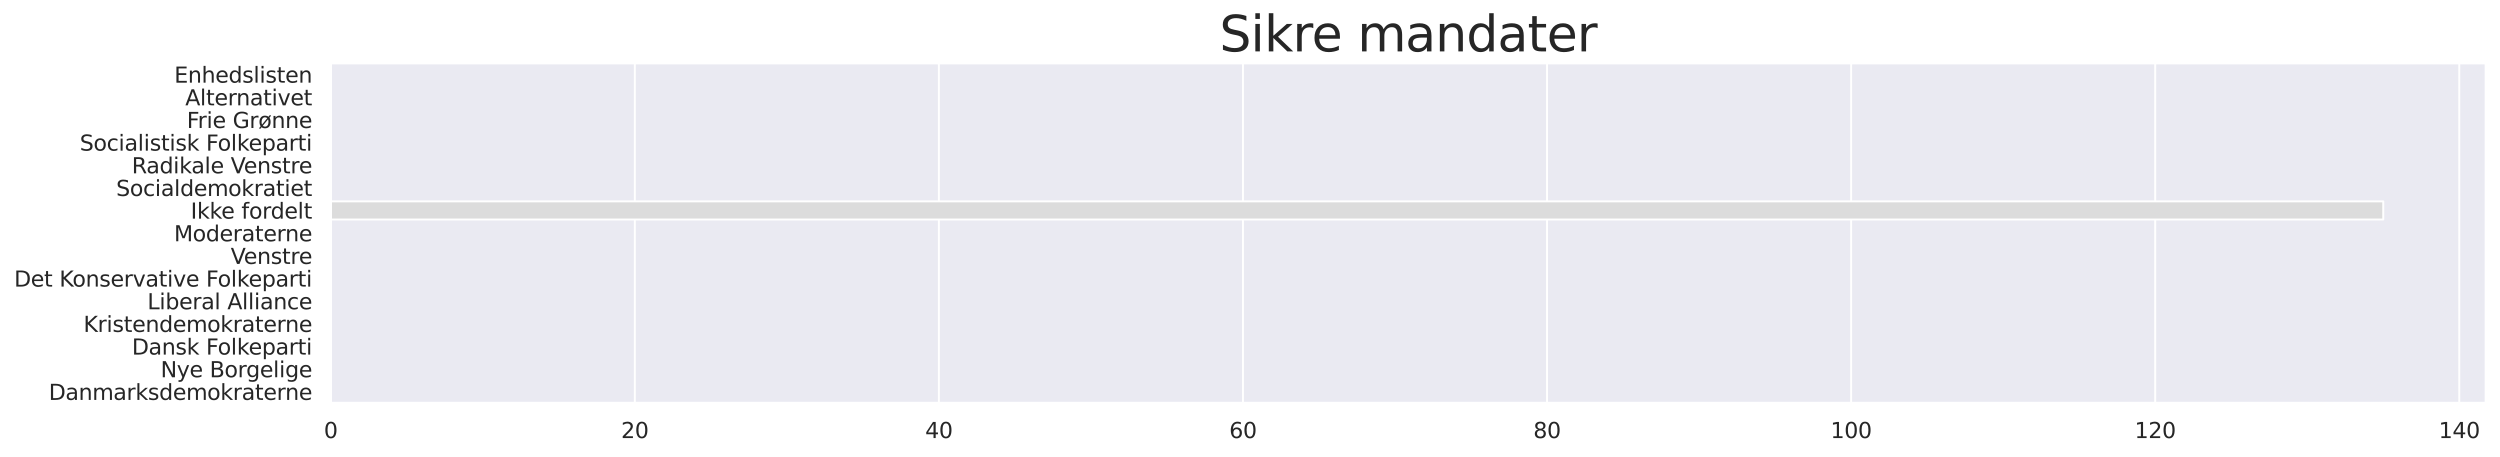 <?xml version="1.0" encoding="utf-8" standalone="no"?>
<!DOCTYPE svg PUBLIC "-//W3C//DTD SVG 1.1//EN"
  "http://www.w3.org/Graphics/SVG/1.1/DTD/svg11.dtd">
<svg xmlns:xlink="http://www.w3.org/1999/xlink" width="1274.359pt" height="232.792pt" viewBox="0 0 1274.359 232.792" xmlns="http://www.w3.org/2000/svg" version="1.1">
 <defs>
  <style type="text/css">*{stroke-linejoin: round; stroke-linecap: butt}</style>
 </defs>
 <g id="figure_1">
  <g id="patch_1">
   <path d="M 0 232.792 
L 1274.359 232.792 
L 1274.359 -0 
L 0 -0 
z
" style="fill: #ffffff"/>
  </g>
  <g id="axes_1">
   <g id="patch_2">
    <path d="M 168.596 205.446 
L 1267.159 205.446 
L 1267.159 32.196 
L 168.596 32.196 
z
" style="fill: #eaeaf2"/>
   </g>
   <g id="matplotlib.axis_1">
    <g id="xtick_1">
     <g id="line2d_1">
      <path d="M 168.596 205.446 
L 168.596 32.196 
" clip-path="url(#p1cd46597ba)" style="fill: none; stroke: #ffffff; stroke-linecap: round"/>
     </g>
     <g id="text_1">
      <!-- 0 -->
      <g style="fill: #262626" transform="translate(165.097 223.304)scale(0.11 -0.11)">
       <defs>
        <path id="DejaVuSans-30" d="M 2034 4250 
Q 1547 4250 1301 3770 
Q 1056 3291 1056 2328 
Q 1056 1369 1301 889 
Q 1547 409 2034 409 
Q 2525 409 2770 889 
Q 3016 1369 3016 2328 
Q 3016 3291 2770 3770 
Q 2525 4250 2034 4250 
z
M 2034 4750 
Q 2819 4750 3233 4129 
Q 3647 3509 3647 2328 
Q 3647 1150 3233 529 
Q 2819 -91 2034 -91 
Q 1250 -91 836 529 
Q 422 1150 422 2328 
Q 422 3509 836 4129 
Q 1250 4750 2034 4750 
z
" transform="scale(0.016)"/>
       </defs>
       <use xlink:href="#DejaVuSans-30"/>
      </g>
     </g>
    </g>
    <g id="xtick_2">
     <g id="line2d_2">
      <path d="M 323.596 205.446 
L 323.596 32.196 
" clip-path="url(#p1cd46597ba)" style="fill: none; stroke: #ffffff; stroke-linecap: round"/>
     </g>
     <g id="text_2">
      <!-- 20 -->
      <g style="fill: #262626" transform="translate(316.598 223.304)scale(0.11 -0.11)">
       <defs>
        <path id="DejaVuSans-32" d="M 1228 531 
L 3431 531 
L 3431 0 
L 469 0 
L 469 531 
Q 828 903 1448 1529 
Q 2069 2156 2228 2338 
Q 2531 2678 2651 2914 
Q 2772 3150 2772 3378 
Q 2772 3750 2511 3984 
Q 2250 4219 1831 4219 
Q 1534 4219 1204 4116 
Q 875 4013 500 3803 
L 500 4441 
Q 881 4594 1212 4672 
Q 1544 4750 1819 4750 
Q 2544 4750 2975 4387 
Q 3406 4025 3406 3419 
Q 3406 3131 3298 2873 
Q 3191 2616 2906 2266 
Q 2828 2175 2409 1742 
Q 1991 1309 1228 531 
z
" transform="scale(0.016)"/>
       </defs>
       <use xlink:href="#DejaVuSans-32"/>
       <use xlink:href="#DejaVuSans-30" x="63.623"/>
      </g>
     </g>
    </g>
    <g id="xtick_3">
     <g id="line2d_3">
      <path d="M 478.596 205.446 
L 478.596 32.196 
" clip-path="url(#p1cd46597ba)" style="fill: none; stroke: #ffffff; stroke-linecap: round"/>
     </g>
     <g id="text_3">
      <!-- 40 -->
      <g style="fill: #262626" transform="translate(471.598 223.304)scale(0.11 -0.11)">
       <defs>
        <path id="DejaVuSans-34" d="M 2419 4116 
L 825 1625 
L 2419 1625 
L 2419 4116 
z
M 2253 4666 
L 3047 4666 
L 3047 1625 
L 3713 1625 
L 3713 1100 
L 3047 1100 
L 3047 0 
L 2419 0 
L 2419 1100 
L 313 1100 
L 313 1709 
L 2253 4666 
z
" transform="scale(0.016)"/>
       </defs>
       <use xlink:href="#DejaVuSans-34"/>
       <use xlink:href="#DejaVuSans-30" x="63.623"/>
      </g>
     </g>
    </g>
    <g id="xtick_4">
     <g id="line2d_4">
      <path d="M 633.596 205.446 
L 633.596 32.196 
" clip-path="url(#p1cd46597ba)" style="fill: none; stroke: #ffffff; stroke-linecap: round"/>
     </g>
     <g id="text_4">
      <!-- 60 -->
      <g style="fill: #262626" transform="translate(626.597 223.304)scale(0.11 -0.11)">
       <defs>
        <path id="DejaVuSans-36" d="M 2113 2584 
Q 1688 2584 1439 2293 
Q 1191 2003 1191 1497 
Q 1191 994 1439 701 
Q 1688 409 2113 409 
Q 2538 409 2786 701 
Q 3034 994 3034 1497 
Q 3034 2003 2786 2293 
Q 2538 2584 2113 2584 
z
M 3366 4563 
L 3366 3988 
Q 3128 4100 2886 4159 
Q 2644 4219 2406 4219 
Q 1781 4219 1451 3797 
Q 1122 3375 1075 2522 
Q 1259 2794 1537 2939 
Q 1816 3084 2150 3084 
Q 2853 3084 3261 2657 
Q 3669 2231 3669 1497 
Q 3669 778 3244 343 
Q 2819 -91 2113 -91 
Q 1303 -91 875 529 
Q 447 1150 447 2328 
Q 447 3434 972 4092 
Q 1497 4750 2381 4750 
Q 2619 4750 2861 4703 
Q 3103 4656 3366 4563 
z
" transform="scale(0.016)"/>
       </defs>
       <use xlink:href="#DejaVuSans-36"/>
       <use xlink:href="#DejaVuSans-30" x="63.623"/>
      </g>
     </g>
    </g>
    <g id="xtick_5">
     <g id="line2d_5">
      <path d="M 788.596 205.446 
L 788.596 32.196 
" clip-path="url(#p1cd46597ba)" style="fill: none; stroke: #ffffff; stroke-linecap: round"/>
     </g>
     <g id="text_5">
      <!-- 80 -->
      <g style="fill: #262626" transform="translate(781.597 223.304)scale(0.11 -0.11)">
       <defs>
        <path id="DejaVuSans-38" d="M 2034 2216 
Q 1584 2216 1326 1975 
Q 1069 1734 1069 1313 
Q 1069 891 1326 650 
Q 1584 409 2034 409 
Q 2484 409 2743 651 
Q 3003 894 3003 1313 
Q 3003 1734 2745 1975 
Q 2488 2216 2034 2216 
z
M 1403 2484 
Q 997 2584 770 2862 
Q 544 3141 544 3541 
Q 544 4100 942 4425 
Q 1341 4750 2034 4750 
Q 2731 4750 3128 4425 
Q 3525 4100 3525 3541 
Q 3525 3141 3298 2862 
Q 3072 2584 2669 2484 
Q 3125 2378 3379 2068 
Q 3634 1759 3634 1313 
Q 3634 634 3220 271 
Q 2806 -91 2034 -91 
Q 1263 -91 848 271 
Q 434 634 434 1313 
Q 434 1759 690 2068 
Q 947 2378 1403 2484 
z
M 1172 3481 
Q 1172 3119 1398 2916 
Q 1625 2713 2034 2713 
Q 2441 2713 2670 2916 
Q 2900 3119 2900 3481 
Q 2900 3844 2670 4047 
Q 2441 4250 2034 4250 
Q 1625 4250 1398 4047 
Q 1172 3844 1172 3481 
z
" transform="scale(0.016)"/>
       </defs>
       <use xlink:href="#DejaVuSans-38"/>
       <use xlink:href="#DejaVuSans-30" x="63.623"/>
      </g>
     </g>
    </g>
    <g id="xtick_6">
     <g id="line2d_6">
      <path d="M 943.596 205.446 
L 943.596 32.196 
" clip-path="url(#p1cd46597ba)" style="fill: none; stroke: #ffffff; stroke-linecap: round"/>
     </g>
     <g id="text_6">
      <!-- 100 -->
      <g style="fill: #262626" transform="translate(933.098 223.304)scale(0.11 -0.11)">
       <defs>
        <path id="DejaVuSans-31" d="M 794 531 
L 1825 531 
L 1825 4091 
L 703 3866 
L 703 4441 
L 1819 4666 
L 2450 4666 
L 2450 531 
L 3481 531 
L 3481 0 
L 794 0 
L 794 531 
z
" transform="scale(0.016)"/>
       </defs>
       <use xlink:href="#DejaVuSans-31"/>
       <use xlink:href="#DejaVuSans-30" x="63.623"/>
       <use xlink:href="#DejaVuSans-30" x="127.246"/>
      </g>
     </g>
    </g>
    <g id="xtick_7">
     <g id="line2d_7">
      <path d="M 1098.596 205.446 
L 1098.596 32.196 
" clip-path="url(#p1cd46597ba)" style="fill: none; stroke: #ffffff; stroke-linecap: round"/>
     </g>
     <g id="text_7">
      <!-- 120 -->
      <g style="fill: #262626" transform="translate(1088.098 223.304)scale(0.11 -0.11)">
       <use xlink:href="#DejaVuSans-31"/>
       <use xlink:href="#DejaVuSans-32" x="63.623"/>
       <use xlink:href="#DejaVuSans-30" x="127.246"/>
      </g>
     </g>
    </g>
    <g id="xtick_8">
     <g id="line2d_8">
      <path d="M 1253.596 205.446 
L 1253.596 32.196 
" clip-path="url(#p1cd46597ba)" style="fill: none; stroke: #ffffff; stroke-linecap: round"/>
     </g>
     <g id="text_8">
      <!-- 140 -->
      <g style="fill: #262626" transform="translate(1243.098 223.304)scale(0.11 -0.11)">
       <use xlink:href="#DejaVuSans-31"/>
       <use xlink:href="#DejaVuSans-34" x="63.623"/>
       <use xlink:href="#DejaVuSans-30" x="127.246"/>
      </g>
     </g>
    </g>
   </g>
   <g id="matplotlib.axis_2">
    <g id="ytick_1">
     <g id="text_9">
      <!-- Enhedslisten -->
      <g style="fill: #262626" transform="translate(88.827 42.15)scale(0.11 -0.11)">
       <defs>
        <path id="DejaVuSans-45" d="M 628 4666 
L 3578 4666 
L 3578 4134 
L 1259 4134 
L 1259 2753 
L 3481 2753 
L 3481 2222 
L 1259 2222 
L 1259 531 
L 3634 531 
L 3634 0 
L 628 0 
L 628 4666 
z
" transform="scale(0.016)"/>
        <path id="DejaVuSans-6e" d="M 3513 2113 
L 3513 0 
L 2938 0 
L 2938 2094 
Q 2938 2591 2744 2837 
Q 2550 3084 2163 3084 
Q 1697 3084 1428 2787 
Q 1159 2491 1159 1978 
L 1159 0 
L 581 0 
L 581 3500 
L 1159 3500 
L 1159 2956 
Q 1366 3272 1645 3428 
Q 1925 3584 2291 3584 
Q 2894 3584 3203 3211 
Q 3513 2838 3513 2113 
z
" transform="scale(0.016)"/>
        <path id="DejaVuSans-68" d="M 3513 2113 
L 3513 0 
L 2938 0 
L 2938 2094 
Q 2938 2591 2744 2837 
Q 2550 3084 2163 3084 
Q 1697 3084 1428 2787 
Q 1159 2491 1159 1978 
L 1159 0 
L 581 0 
L 581 4863 
L 1159 4863 
L 1159 2956 
Q 1366 3272 1645 3428 
Q 1925 3584 2291 3584 
Q 2894 3584 3203 3211 
Q 3513 2838 3513 2113 
z
" transform="scale(0.016)"/>
        <path id="DejaVuSans-65" d="M 3597 1894 
L 3597 1613 
L 953 1613 
Q 991 1019 1311 708 
Q 1631 397 2203 397 
Q 2534 397 2845 478 
Q 3156 559 3463 722 
L 3463 178 
Q 3153 47 2828 -22 
Q 2503 -91 2169 -91 
Q 1331 -91 842 396 
Q 353 884 353 1716 
Q 353 2575 817 3079 
Q 1281 3584 2069 3584 
Q 2775 3584 3186 3129 
Q 3597 2675 3597 1894 
z
M 3022 2063 
Q 3016 2534 2758 2815 
Q 2500 3097 2075 3097 
Q 1594 3097 1305 2825 
Q 1016 2553 972 2059 
L 3022 2063 
z
" transform="scale(0.016)"/>
        <path id="DejaVuSans-64" d="M 2906 2969 
L 2906 4863 
L 3481 4863 
L 3481 0 
L 2906 0 
L 2906 525 
Q 2725 213 2448 61 
Q 2172 -91 1784 -91 
Q 1150 -91 751 415 
Q 353 922 353 1747 
Q 353 2572 751 3078 
Q 1150 3584 1784 3584 
Q 2172 3584 2448 3432 
Q 2725 3281 2906 2969 
z
M 947 1747 
Q 947 1113 1208 752 
Q 1469 391 1925 391 
Q 2381 391 2643 752 
Q 2906 1113 2906 1747 
Q 2906 2381 2643 2742 
Q 2381 3103 1925 3103 
Q 1469 3103 1208 2742 
Q 947 2381 947 1747 
z
" transform="scale(0.016)"/>
        <path id="DejaVuSans-73" d="M 2834 3397 
L 2834 2853 
Q 2591 2978 2328 3040 
Q 2066 3103 1784 3103 
Q 1356 3103 1142 2972 
Q 928 2841 928 2578 
Q 928 2378 1081 2264 
Q 1234 2150 1697 2047 
L 1894 2003 
Q 2506 1872 2764 1633 
Q 3022 1394 3022 966 
Q 3022 478 2636 193 
Q 2250 -91 1575 -91 
Q 1294 -91 989 -36 
Q 684 19 347 128 
L 347 722 
Q 666 556 975 473 
Q 1284 391 1588 391 
Q 1994 391 2212 530 
Q 2431 669 2431 922 
Q 2431 1156 2273 1281 
Q 2116 1406 1581 1522 
L 1381 1569 
Q 847 1681 609 1914 
Q 372 2147 372 2553 
Q 372 3047 722 3315 
Q 1072 3584 1716 3584 
Q 2034 3584 2315 3537 
Q 2597 3491 2834 3397 
z
" transform="scale(0.016)"/>
        <path id="DejaVuSans-6c" d="M 603 4863 
L 1178 4863 
L 1178 0 
L 603 0 
L 603 4863 
z
" transform="scale(0.016)"/>
        <path id="DejaVuSans-69" d="M 603 3500 
L 1178 3500 
L 1178 0 
L 603 0 
L 603 3500 
z
M 603 4863 
L 1178 4863 
L 1178 4134 
L 603 4134 
L 603 4863 
z
" transform="scale(0.016)"/>
        <path id="DejaVuSans-74" d="M 1172 4494 
L 1172 3500 
L 2356 3500 
L 2356 3053 
L 1172 3053 
L 1172 1153 
Q 1172 725 1289 603 
Q 1406 481 1766 481 
L 2356 481 
L 2356 0 
L 1766 0 
Q 1100 0 847 248 
Q 594 497 594 1153 
L 594 3053 
L 172 3053 
L 172 3500 
L 594 3500 
L 594 4494 
L 1172 4494 
z
" transform="scale(0.016)"/>
       </defs>
       <use xlink:href="#DejaVuSans-45"/>
       <use xlink:href="#DejaVuSans-6e" x="63.184"/>
       <use xlink:href="#DejaVuSans-68" x="126.562"/>
       <use xlink:href="#DejaVuSans-65" x="189.941"/>
       <use xlink:href="#DejaVuSans-64" x="251.465"/>
       <use xlink:href="#DejaVuSans-73" x="314.941"/>
       <use xlink:href="#DejaVuSans-6c" x="367.041"/>
       <use xlink:href="#DejaVuSans-69" x="394.824"/>
       <use xlink:href="#DejaVuSans-73" x="422.607"/>
       <use xlink:href="#DejaVuSans-74" x="474.707"/>
       <use xlink:href="#DejaVuSans-65" x="513.916"/>
       <use xlink:href="#DejaVuSans-6e" x="575.439"/>
      </g>
     </g>
    </g>
    <g id="ytick_2">
     <g id="text_10">
      <!-- Alternativet -->
      <g style="fill: #262626" transform="translate(94.433 53.7)scale(0.11 -0.11)">
       <defs>
        <path id="DejaVuSans-41" d="M 2188 4044 
L 1331 1722 
L 3047 1722 
L 2188 4044 
z
M 1831 4666 
L 2547 4666 
L 4325 0 
L 3669 0 
L 3244 1197 
L 1141 1197 
L 716 0 
L 50 0 
L 1831 4666 
z
" transform="scale(0.016)"/>
        <path id="DejaVuSans-72" d="M 2631 2963 
Q 2534 3019 2420 3045 
Q 2306 3072 2169 3072 
Q 1681 3072 1420 2755 
Q 1159 2438 1159 1844 
L 1159 0 
L 581 0 
L 581 3500 
L 1159 3500 
L 1159 2956 
Q 1341 3275 1631 3429 
Q 1922 3584 2338 3584 
Q 2397 3584 2469 3576 
Q 2541 3569 2628 3553 
L 2631 2963 
z
" transform="scale(0.016)"/>
        <path id="DejaVuSans-61" d="M 2194 1759 
Q 1497 1759 1228 1600 
Q 959 1441 959 1056 
Q 959 750 1161 570 
Q 1363 391 1709 391 
Q 2188 391 2477 730 
Q 2766 1069 2766 1631 
L 2766 1759 
L 2194 1759 
z
M 3341 1997 
L 3341 0 
L 2766 0 
L 2766 531 
Q 2569 213 2275 61 
Q 1981 -91 1556 -91 
Q 1019 -91 701 211 
Q 384 513 384 1019 
Q 384 1609 779 1909 
Q 1175 2209 1959 2209 
L 2766 2209 
L 2766 2266 
Q 2766 2663 2505 2880 
Q 2244 3097 1772 3097 
Q 1472 3097 1187 3025 
Q 903 2953 641 2809 
L 641 3341 
Q 956 3463 1253 3523 
Q 1550 3584 1831 3584 
Q 2591 3584 2966 3190 
Q 3341 2797 3341 1997 
z
" transform="scale(0.016)"/>
        <path id="DejaVuSans-76" d="M 191 3500 
L 800 3500 
L 1894 563 
L 2988 3500 
L 3597 3500 
L 2284 0 
L 1503 0 
L 191 3500 
z
" transform="scale(0.016)"/>
       </defs>
       <use xlink:href="#DejaVuSans-41"/>
       <use xlink:href="#DejaVuSans-6c" x="68.408"/>
       <use xlink:href="#DejaVuSans-74" x="96.191"/>
       <use xlink:href="#DejaVuSans-65" x="135.4"/>
       <use xlink:href="#DejaVuSans-72" x="196.924"/>
       <use xlink:href="#DejaVuSans-6e" x="236.287"/>
       <use xlink:href="#DejaVuSans-61" x="299.666"/>
       <use xlink:href="#DejaVuSans-74" x="360.945"/>
       <use xlink:href="#DejaVuSans-69" x="400.154"/>
       <use xlink:href="#DejaVuSans-76" x="427.938"/>
       <use xlink:href="#DejaVuSans-65" x="487.117"/>
       <use xlink:href="#DejaVuSans-74" x="548.641"/>
      </g>
     </g>
    </g>
    <g id="ytick_3">
     <g id="text_11">
      <!-- Frie Grønne -->
      <g style="fill: #262626" transform="translate(95.238 65.25)scale(0.11 -0.11)">
       <defs>
        <path id="DejaVuSans-46" d="M 628 4666 
L 3309 4666 
L 3309 4134 
L 1259 4134 
L 1259 2759 
L 3109 2759 
L 3109 2228 
L 1259 2228 
L 1259 0 
L 628 0 
L 628 4666 
z
" transform="scale(0.016)"/>
        <path id="DejaVuSans-20" transform="scale(0.016)"/>
        <path id="DejaVuSans-47" d="M 3809 666 
L 3809 1919 
L 2778 1919 
L 2778 2438 
L 4434 2438 
L 4434 434 
Q 4069 175 3628 42 
Q 3188 -91 2688 -91 
Q 1594 -91 976 548 
Q 359 1188 359 2328 
Q 359 3472 976 4111 
Q 1594 4750 2688 4750 
Q 3144 4750 3555 4637 
Q 3966 4525 4313 4306 
L 4313 3634 
Q 3963 3931 3569 4081 
Q 3175 4231 2741 4231 
Q 1884 4231 1454 3753 
Q 1025 3275 1025 2328 
Q 1025 1384 1454 906 
Q 1884 428 2741 428 
Q 3075 428 3337 486 
Q 3600 544 3809 666 
z
" transform="scale(0.016)"/>
        <path id="DejaVuSans-f8" d="M 2828 2503 
L 1306 653 
Q 1434 522 1595 459 
Q 1756 397 1959 397 
Q 2419 397 2687 759 
Q 2956 1122 2956 1747 
Q 2956 1994 2925 2176 
Q 2894 2359 2828 2503 
z
M 2606 2841 
Q 2475 2969 2314 3033 
Q 2153 3097 1959 3097 
Q 1488 3097 1223 2730 
Q 959 2363 959 1703 
Q 959 1478 989 1306 
Q 1019 1134 1081 991 
L 2606 2841 
z
M 691 519 
Q 522 759 437 1067 
Q 353 1375 353 1747 
Q 353 2609 779 3096 
Q 1206 3584 1959 3584 
Q 2250 3584 2498 3504 
Q 2747 3425 2956 3263 
L 3391 3788 
L 3688 3541 
L 3231 2981 
Q 3397 2741 3481 2431 
Q 3566 2122 3566 1747 
Q 3566 888 3137 398 
Q 2709 -91 1959 -91 
Q 1659 -91 1407 -9 
Q 1156 72 959 231 
L 525 -294 
L 225 -50 
L 691 519 
z
" transform="scale(0.016)"/>
       </defs>
       <use xlink:href="#DejaVuSans-46"/>
       <use xlink:href="#DejaVuSans-72" x="50.27"/>
       <use xlink:href="#DejaVuSans-69" x="91.383"/>
       <use xlink:href="#DejaVuSans-65" x="119.166"/>
       <use xlink:href="#DejaVuSans-20" x="180.689"/>
       <use xlink:href="#DejaVuSans-47" x="212.477"/>
       <use xlink:href="#DejaVuSans-72" x="289.967"/>
       <use xlink:href="#DejaVuSans-f8" x="331.08"/>
       <use xlink:href="#DejaVuSans-6e" x="392.262"/>
       <use xlink:href="#DejaVuSans-6e" x="455.641"/>
       <use xlink:href="#DejaVuSans-65" x="519.02"/>
      </g>
     </g>
    </g>
    <g id="ytick_4">
     <g id="text_12">
      <!-- Socialistisk Folkeparti -->
      <g style="fill: #262626" transform="translate(40.662 76.8)scale(0.11 -0.11)">
       <defs>
        <path id="DejaVuSans-53" d="M 3425 4513 
L 3425 3897 
Q 3066 4069 2747 4153 
Q 2428 4238 2131 4238 
Q 1616 4238 1336 4038 
Q 1056 3838 1056 3469 
Q 1056 3159 1242 3001 
Q 1428 2844 1947 2747 
L 2328 2669 
Q 3034 2534 3370 2195 
Q 3706 1856 3706 1288 
Q 3706 609 3251 259 
Q 2797 -91 1919 -91 
Q 1588 -91 1214 -16 
Q 841 59 441 206 
L 441 856 
Q 825 641 1194 531 
Q 1563 422 1919 422 
Q 2459 422 2753 634 
Q 3047 847 3047 1241 
Q 3047 1584 2836 1778 
Q 2625 1972 2144 2069 
L 1759 2144 
Q 1053 2284 737 2584 
Q 422 2884 422 3419 
Q 422 4038 858 4394 
Q 1294 4750 2059 4750 
Q 2388 4750 2728 4690 
Q 3069 4631 3425 4513 
z
" transform="scale(0.016)"/>
        <path id="DejaVuSans-6f" d="M 1959 3097 
Q 1497 3097 1228 2736 
Q 959 2375 959 1747 
Q 959 1119 1226 758 
Q 1494 397 1959 397 
Q 2419 397 2687 759 
Q 2956 1122 2956 1747 
Q 2956 2369 2687 2733 
Q 2419 3097 1959 3097 
z
M 1959 3584 
Q 2709 3584 3137 3096 
Q 3566 2609 3566 1747 
Q 3566 888 3137 398 
Q 2709 -91 1959 -91 
Q 1206 -91 779 398 
Q 353 888 353 1747 
Q 353 2609 779 3096 
Q 1206 3584 1959 3584 
z
" transform="scale(0.016)"/>
        <path id="DejaVuSans-63" d="M 3122 3366 
L 3122 2828 
Q 2878 2963 2633 3030 
Q 2388 3097 2138 3097 
Q 1578 3097 1268 2742 
Q 959 2388 959 1747 
Q 959 1106 1268 751 
Q 1578 397 2138 397 
Q 2388 397 2633 464 
Q 2878 531 3122 666 
L 3122 134 
Q 2881 22 2623 -34 
Q 2366 -91 2075 -91 
Q 1284 -91 818 406 
Q 353 903 353 1747 
Q 353 2603 823 3093 
Q 1294 3584 2113 3584 
Q 2378 3584 2631 3529 
Q 2884 3475 3122 3366 
z
" transform="scale(0.016)"/>
        <path id="DejaVuSans-6b" d="M 581 4863 
L 1159 4863 
L 1159 1991 
L 2875 3500 
L 3609 3500 
L 1753 1863 
L 3688 0 
L 2938 0 
L 1159 1709 
L 1159 0 
L 581 0 
L 581 4863 
z
" transform="scale(0.016)"/>
        <path id="DejaVuSans-70" d="M 1159 525 
L 1159 -1331 
L 581 -1331 
L 581 3500 
L 1159 3500 
L 1159 2969 
Q 1341 3281 1617 3432 
Q 1894 3584 2278 3584 
Q 2916 3584 3314 3078 
Q 3713 2572 3713 1747 
Q 3713 922 3314 415 
Q 2916 -91 2278 -91 
Q 1894 -91 1617 61 
Q 1341 213 1159 525 
z
M 3116 1747 
Q 3116 2381 2855 2742 
Q 2594 3103 2138 3103 
Q 1681 3103 1420 2742 
Q 1159 2381 1159 1747 
Q 1159 1113 1420 752 
Q 1681 391 2138 391 
Q 2594 391 2855 752 
Q 3116 1113 3116 1747 
z
" transform="scale(0.016)"/>
       </defs>
       <use xlink:href="#DejaVuSans-53"/>
       <use xlink:href="#DejaVuSans-6f" x="63.477"/>
       <use xlink:href="#DejaVuSans-63" x="124.658"/>
       <use xlink:href="#DejaVuSans-69" x="179.639"/>
       <use xlink:href="#DejaVuSans-61" x="207.422"/>
       <use xlink:href="#DejaVuSans-6c" x="268.701"/>
       <use xlink:href="#DejaVuSans-69" x="296.484"/>
       <use xlink:href="#DejaVuSans-73" x="324.268"/>
       <use xlink:href="#DejaVuSans-74" x="376.367"/>
       <use xlink:href="#DejaVuSans-69" x="415.576"/>
       <use xlink:href="#DejaVuSans-73" x="443.359"/>
       <use xlink:href="#DejaVuSans-6b" x="495.459"/>
       <use xlink:href="#DejaVuSans-20" x="553.369"/>
       <use xlink:href="#DejaVuSans-46" x="585.156"/>
       <use xlink:href="#DejaVuSans-6f" x="639.051"/>
       <use xlink:href="#DejaVuSans-6c" x="700.232"/>
       <use xlink:href="#DejaVuSans-6b" x="728.016"/>
       <use xlink:href="#DejaVuSans-65" x="782.301"/>
       <use xlink:href="#DejaVuSans-70" x="843.824"/>
       <use xlink:href="#DejaVuSans-61" x="907.301"/>
       <use xlink:href="#DejaVuSans-72" x="968.58"/>
       <use xlink:href="#DejaVuSans-74" x="1009.693"/>
       <use xlink:href="#DejaVuSans-69" x="1048.902"/>
      </g>
     </g>
    </g>
    <g id="ytick_5">
     <g id="text_13">
      <!-- Radikale Venstre -->
      <g style="fill: #262626" transform="translate(67.184 88.35)scale(0.11 -0.11)">
       <defs>
        <path id="DejaVuSans-52" d="M 2841 2188 
Q 3044 2119 3236 1894 
Q 3428 1669 3622 1275 
L 4263 0 
L 3584 0 
L 2988 1197 
Q 2756 1666 2539 1819 
Q 2322 1972 1947 1972 
L 1259 1972 
L 1259 0 
L 628 0 
L 628 4666 
L 2053 4666 
Q 2853 4666 3247 4331 
Q 3641 3997 3641 3322 
Q 3641 2881 3436 2590 
Q 3231 2300 2841 2188 
z
M 1259 4147 
L 1259 2491 
L 2053 2491 
Q 2509 2491 2742 2702 
Q 2975 2913 2975 3322 
Q 2975 3731 2742 3939 
Q 2509 4147 2053 4147 
L 1259 4147 
z
" transform="scale(0.016)"/>
        <path id="DejaVuSans-56" d="M 1831 0 
L 50 4666 
L 709 4666 
L 2188 738 
L 3669 4666 
L 4325 4666 
L 2547 0 
L 1831 0 
z
" transform="scale(0.016)"/>
       </defs>
       <use xlink:href="#DejaVuSans-52"/>
       <use xlink:href="#DejaVuSans-61" x="67.232"/>
       <use xlink:href="#DejaVuSans-64" x="128.512"/>
       <use xlink:href="#DejaVuSans-69" x="191.988"/>
       <use xlink:href="#DejaVuSans-6b" x="219.771"/>
       <use xlink:href="#DejaVuSans-61" x="275.932"/>
       <use xlink:href="#DejaVuSans-6c" x="337.211"/>
       <use xlink:href="#DejaVuSans-65" x="364.994"/>
       <use xlink:href="#DejaVuSans-20" x="426.518"/>
       <use xlink:href="#DejaVuSans-56" x="458.305"/>
       <use xlink:href="#DejaVuSans-65" x="518.963"/>
       <use xlink:href="#DejaVuSans-6e" x="580.486"/>
       <use xlink:href="#DejaVuSans-73" x="643.865"/>
       <use xlink:href="#DejaVuSans-74" x="695.965"/>
       <use xlink:href="#DejaVuSans-72" x="735.174"/>
       <use xlink:href="#DejaVuSans-65" x="774.037"/>
      </g>
     </g>
    </g>
    <g id="ytick_6">
     <g id="text_14">
      <!-- Socialdemokratiet -->
      <g style="fill: #262626" transform="translate(59.203 99.9)scale(0.11 -0.11)">
       <defs>
        <path id="DejaVuSans-6d" d="M 3328 2828 
Q 3544 3216 3844 3400 
Q 4144 3584 4550 3584 
Q 5097 3584 5394 3201 
Q 5691 2819 5691 2113 
L 5691 0 
L 5113 0 
L 5113 2094 
Q 5113 2597 4934 2840 
Q 4756 3084 4391 3084 
Q 3944 3084 3684 2787 
Q 3425 2491 3425 1978 
L 3425 0 
L 2847 0 
L 2847 2094 
Q 2847 2600 2669 2842 
Q 2491 3084 2119 3084 
Q 1678 3084 1418 2786 
Q 1159 2488 1159 1978 
L 1159 0 
L 581 0 
L 581 3500 
L 1159 3500 
L 1159 2956 
Q 1356 3278 1631 3431 
Q 1906 3584 2284 3584 
Q 2666 3584 2933 3390 
Q 3200 3197 3328 2828 
z
" transform="scale(0.016)"/>
       </defs>
       <use xlink:href="#DejaVuSans-53"/>
       <use xlink:href="#DejaVuSans-6f" x="63.477"/>
       <use xlink:href="#DejaVuSans-63" x="124.658"/>
       <use xlink:href="#DejaVuSans-69" x="179.639"/>
       <use xlink:href="#DejaVuSans-61" x="207.422"/>
       <use xlink:href="#DejaVuSans-6c" x="268.701"/>
       <use xlink:href="#DejaVuSans-64" x="296.484"/>
       <use xlink:href="#DejaVuSans-65" x="359.961"/>
       <use xlink:href="#DejaVuSans-6d" x="421.484"/>
       <use xlink:href="#DejaVuSans-6f" x="518.896"/>
       <use xlink:href="#DejaVuSans-6b" x="580.078"/>
       <use xlink:href="#DejaVuSans-72" x="637.988"/>
       <use xlink:href="#DejaVuSans-61" x="679.102"/>
       <use xlink:href="#DejaVuSans-74" x="740.381"/>
       <use xlink:href="#DejaVuSans-69" x="779.59"/>
       <use xlink:href="#DejaVuSans-65" x="807.373"/>
       <use xlink:href="#DejaVuSans-74" x="868.896"/>
      </g>
     </g>
    </g>
    <g id="ytick_7">
     <g id="text_15">
      <!-- Ikke fordelt -->
      <g style="fill: #262626" transform="translate(97.194 111.45)scale(0.11 -0.11)">
       <defs>
        <path id="DejaVuSans-49" d="M 628 4666 
L 1259 4666 
L 1259 0 
L 628 0 
L 628 4666 
z
" transform="scale(0.016)"/>
        <path id="DejaVuSans-66" d="M 2375 4863 
L 2375 4384 
L 1825 4384 
Q 1516 4384 1395 4259 
Q 1275 4134 1275 3809 
L 1275 3500 
L 2222 3500 
L 2222 3053 
L 1275 3053 
L 1275 0 
L 697 0 
L 697 3053 
L 147 3053 
L 147 3500 
L 697 3500 
L 697 3744 
Q 697 4328 969 4595 
Q 1241 4863 1831 4863 
L 2375 4863 
z
" transform="scale(0.016)"/>
       </defs>
       <use xlink:href="#DejaVuSans-49"/>
       <use xlink:href="#DejaVuSans-6b" x="29.492"/>
       <use xlink:href="#DejaVuSans-6b" x="87.402"/>
       <use xlink:href="#DejaVuSans-65" x="141.688"/>
       <use xlink:href="#DejaVuSans-20" x="203.211"/>
       <use xlink:href="#DejaVuSans-66" x="234.998"/>
       <use xlink:href="#DejaVuSans-6f" x="270.203"/>
       <use xlink:href="#DejaVuSans-72" x="331.385"/>
       <use xlink:href="#DejaVuSans-64" x="370.748"/>
       <use xlink:href="#DejaVuSans-65" x="434.225"/>
       <use xlink:href="#DejaVuSans-6c" x="495.748"/>
       <use xlink:href="#DejaVuSans-74" x="523.531"/>
      </g>
     </g>
    </g>
    <g id="ytick_8">
     <g id="text_16">
      <!-- Moderaterne -->
      <g style="fill: #262626" transform="translate(88.71 123)scale(0.11 -0.11)">
       <defs>
        <path id="DejaVuSans-4d" d="M 628 4666 
L 1569 4666 
L 2759 1491 
L 3956 4666 
L 4897 4666 
L 4897 0 
L 4281 0 
L 4281 4097 
L 3078 897 
L 2444 897 
L 1241 4097 
L 1241 0 
L 628 0 
L 628 4666 
z
" transform="scale(0.016)"/>
       </defs>
       <use xlink:href="#DejaVuSans-4d"/>
       <use xlink:href="#DejaVuSans-6f" x="86.279"/>
       <use xlink:href="#DejaVuSans-64" x="147.461"/>
       <use xlink:href="#DejaVuSans-65" x="210.938"/>
       <use xlink:href="#DejaVuSans-72" x="272.461"/>
       <use xlink:href="#DejaVuSans-61" x="313.574"/>
       <use xlink:href="#DejaVuSans-74" x="374.854"/>
       <use xlink:href="#DejaVuSans-65" x="414.062"/>
       <use xlink:href="#DejaVuSans-72" x="475.586"/>
       <use xlink:href="#DejaVuSans-6e" x="514.949"/>
       <use xlink:href="#DejaVuSans-65" x="578.328"/>
      </g>
     </g>
    </g>
    <g id="ytick_9">
     <g id="text_17">
      <!-- Venstre -->
      <g style="fill: #262626" transform="translate(117.599 134.55)scale(0.11 -0.11)">
       <use xlink:href="#DejaVuSans-56"/>
       <use xlink:href="#DejaVuSans-65" x="60.658"/>
       <use xlink:href="#DejaVuSans-6e" x="122.182"/>
       <use xlink:href="#DejaVuSans-73" x="185.561"/>
       <use xlink:href="#DejaVuSans-74" x="237.66"/>
       <use xlink:href="#DejaVuSans-72" x="276.869"/>
       <use xlink:href="#DejaVuSans-65" x="315.732"/>
      </g>
     </g>
    </g>
    <g id="ytick_10">
     <g id="text_18">
      <!-- Det Konservative Folkeparti -->
      <g style="fill: #262626" transform="translate(7.2 146.1)scale(0.11 -0.11)">
       <defs>
        <path id="DejaVuSans-44" d="M 1259 4147 
L 1259 519 
L 2022 519 
Q 2988 519 3436 956 
Q 3884 1394 3884 2338 
Q 3884 3275 3436 3711 
Q 2988 4147 2022 4147 
L 1259 4147 
z
M 628 4666 
L 1925 4666 
Q 3281 4666 3915 4102 
Q 4550 3538 4550 2338 
Q 4550 1131 3912 565 
Q 3275 0 1925 0 
L 628 0 
L 628 4666 
z
" transform="scale(0.016)"/>
        <path id="DejaVuSans-4b" d="M 628 4666 
L 1259 4666 
L 1259 2694 
L 3353 4666 
L 4166 4666 
L 1850 2491 
L 4331 0 
L 3500 0 
L 1259 2247 
L 1259 0 
L 628 0 
L 628 4666 
z
" transform="scale(0.016)"/>
       </defs>
       <use xlink:href="#DejaVuSans-44"/>
       <use xlink:href="#DejaVuSans-65" x="77.002"/>
       <use xlink:href="#DejaVuSans-74" x="138.525"/>
       <use xlink:href="#DejaVuSans-20" x="177.734"/>
       <use xlink:href="#DejaVuSans-4b" x="209.521"/>
       <use xlink:href="#DejaVuSans-6f" x="270.098"/>
       <use xlink:href="#DejaVuSans-6e" x="331.279"/>
       <use xlink:href="#DejaVuSans-73" x="394.658"/>
       <use xlink:href="#DejaVuSans-65" x="446.758"/>
       <use xlink:href="#DejaVuSans-72" x="508.281"/>
       <use xlink:href="#DejaVuSans-76" x="549.395"/>
       <use xlink:href="#DejaVuSans-61" x="608.574"/>
       <use xlink:href="#DejaVuSans-74" x="669.854"/>
       <use xlink:href="#DejaVuSans-69" x="709.062"/>
       <use xlink:href="#DejaVuSans-76" x="736.846"/>
       <use xlink:href="#DejaVuSans-65" x="796.025"/>
       <use xlink:href="#DejaVuSans-20" x="857.549"/>
       <use xlink:href="#DejaVuSans-46" x="889.336"/>
       <use xlink:href="#DejaVuSans-6f" x="943.23"/>
       <use xlink:href="#DejaVuSans-6c" x="1004.412"/>
       <use xlink:href="#DejaVuSans-6b" x="1032.195"/>
       <use xlink:href="#DejaVuSans-65" x="1086.48"/>
       <use xlink:href="#DejaVuSans-70" x="1148.004"/>
       <use xlink:href="#DejaVuSans-61" x="1211.48"/>
       <use xlink:href="#DejaVuSans-72" x="1272.76"/>
       <use xlink:href="#DejaVuSans-74" x="1313.873"/>
       <use xlink:href="#DejaVuSans-69" x="1353.082"/>
      </g>
     </g>
    </g>
    <g id="ytick_11">
     <g id="text_19">
      <!-- Liberal Alliance -->
      <g style="fill: #262626" transform="translate(75.123 157.65)scale(0.11 -0.11)">
       <defs>
        <path id="DejaVuSans-4c" d="M 628 4666 
L 1259 4666 
L 1259 531 
L 3531 531 
L 3531 0 
L 628 0 
L 628 4666 
z
" transform="scale(0.016)"/>
        <path id="DejaVuSans-62" d="M 3116 1747 
Q 3116 2381 2855 2742 
Q 2594 3103 2138 3103 
Q 1681 3103 1420 2742 
Q 1159 2381 1159 1747 
Q 1159 1113 1420 752 
Q 1681 391 2138 391 
Q 2594 391 2855 752 
Q 3116 1113 3116 1747 
z
M 1159 2969 
Q 1341 3281 1617 3432 
Q 1894 3584 2278 3584 
Q 2916 3584 3314 3078 
Q 3713 2572 3713 1747 
Q 3713 922 3314 415 
Q 2916 -91 2278 -91 
Q 1894 -91 1617 61 
Q 1341 213 1159 525 
L 1159 0 
L 581 0 
L 581 4863 
L 1159 4863 
L 1159 2969 
z
" transform="scale(0.016)"/>
       </defs>
       <use xlink:href="#DejaVuSans-4c"/>
       <use xlink:href="#DejaVuSans-69" x="55.713"/>
       <use xlink:href="#DejaVuSans-62" x="83.496"/>
       <use xlink:href="#DejaVuSans-65" x="146.973"/>
       <use xlink:href="#DejaVuSans-72" x="208.496"/>
       <use xlink:href="#DejaVuSans-61" x="249.609"/>
       <use xlink:href="#DejaVuSans-6c" x="310.889"/>
       <use xlink:href="#DejaVuSans-20" x="338.672"/>
       <use xlink:href="#DejaVuSans-41" x="370.459"/>
       <use xlink:href="#DejaVuSans-6c" x="438.867"/>
       <use xlink:href="#DejaVuSans-6c" x="466.65"/>
       <use xlink:href="#DejaVuSans-69" x="494.434"/>
       <use xlink:href="#DejaVuSans-61" x="522.217"/>
       <use xlink:href="#DejaVuSans-6e" x="583.496"/>
       <use xlink:href="#DejaVuSans-63" x="646.875"/>
       <use xlink:href="#DejaVuSans-65" x="701.855"/>
      </g>
     </g>
    </g>
    <g id="ytick_12">
     <g id="text_20">
      <!-- Kristendemokraterne -->
      <g style="fill: #262626" transform="translate(42.543 169.2)scale(0.11 -0.11)">
       <use xlink:href="#DejaVuSans-4b"/>
       <use xlink:href="#DejaVuSans-72" x="65.576"/>
       <use xlink:href="#DejaVuSans-69" x="106.689"/>
       <use xlink:href="#DejaVuSans-73" x="134.473"/>
       <use xlink:href="#DejaVuSans-74" x="186.572"/>
       <use xlink:href="#DejaVuSans-65" x="225.781"/>
       <use xlink:href="#DejaVuSans-6e" x="287.305"/>
       <use xlink:href="#DejaVuSans-64" x="350.684"/>
       <use xlink:href="#DejaVuSans-65" x="414.16"/>
       <use xlink:href="#DejaVuSans-6d" x="475.684"/>
       <use xlink:href="#DejaVuSans-6f" x="573.096"/>
       <use xlink:href="#DejaVuSans-6b" x="634.277"/>
       <use xlink:href="#DejaVuSans-72" x="692.188"/>
       <use xlink:href="#DejaVuSans-61" x="733.301"/>
       <use xlink:href="#DejaVuSans-74" x="794.58"/>
       <use xlink:href="#DejaVuSans-65" x="833.789"/>
       <use xlink:href="#DejaVuSans-72" x="895.312"/>
       <use xlink:href="#DejaVuSans-6e" x="934.676"/>
       <use xlink:href="#DejaVuSans-65" x="998.055"/>
      </g>
     </g>
    </g>
    <g id="ytick_13">
     <g id="text_21">
      <!-- Dansk Folkeparti -->
      <g style="fill: #262626" transform="translate(67.25 180.75)scale(0.11 -0.11)">
       <use xlink:href="#DejaVuSans-44"/>
       <use xlink:href="#DejaVuSans-61" x="77.002"/>
       <use xlink:href="#DejaVuSans-6e" x="138.281"/>
       <use xlink:href="#DejaVuSans-73" x="201.66"/>
       <use xlink:href="#DejaVuSans-6b" x="253.76"/>
       <use xlink:href="#DejaVuSans-20" x="311.67"/>
       <use xlink:href="#DejaVuSans-46" x="343.457"/>
       <use xlink:href="#DejaVuSans-6f" x="397.352"/>
       <use xlink:href="#DejaVuSans-6c" x="458.533"/>
       <use xlink:href="#DejaVuSans-6b" x="486.316"/>
       <use xlink:href="#DejaVuSans-65" x="540.602"/>
       <use xlink:href="#DejaVuSans-70" x="602.125"/>
       <use xlink:href="#DejaVuSans-61" x="665.602"/>
       <use xlink:href="#DejaVuSans-72" x="726.881"/>
       <use xlink:href="#DejaVuSans-74" x="767.994"/>
       <use xlink:href="#DejaVuSans-69" x="807.203"/>
      </g>
     </g>
    </g>
    <g id="ytick_14">
     <g id="text_22">
      <!-- Nye Borgelige -->
      <g style="fill: #262626" transform="translate(81.869 192.3)scale(0.11 -0.11)">
       <defs>
        <path id="DejaVuSans-4e" d="M 628 4666 
L 1478 4666 
L 3547 763 
L 3547 4666 
L 4159 4666 
L 4159 0 
L 3309 0 
L 1241 3903 
L 1241 0 
L 628 0 
L 628 4666 
z
" transform="scale(0.016)"/>
        <path id="DejaVuSans-79" d="M 2059 -325 
Q 1816 -950 1584 -1140 
Q 1353 -1331 966 -1331 
L 506 -1331 
L 506 -850 
L 844 -850 
Q 1081 -850 1212 -737 
Q 1344 -625 1503 -206 
L 1606 56 
L 191 3500 
L 800 3500 
L 1894 763 
L 2988 3500 
L 3597 3500 
L 2059 -325 
z
" transform="scale(0.016)"/>
        <path id="DejaVuSans-42" d="M 1259 2228 
L 1259 519 
L 2272 519 
Q 2781 519 3026 730 
Q 3272 941 3272 1375 
Q 3272 1813 3026 2020 
Q 2781 2228 2272 2228 
L 1259 2228 
z
M 1259 4147 
L 1259 2741 
L 2194 2741 
Q 2656 2741 2882 2914 
Q 3109 3088 3109 3444 
Q 3109 3797 2882 3972 
Q 2656 4147 2194 4147 
L 1259 4147 
z
M 628 4666 
L 2241 4666 
Q 2963 4666 3353 4366 
Q 3744 4066 3744 3513 
Q 3744 3084 3544 2831 
Q 3344 2578 2956 2516 
Q 3422 2416 3680 2098 
Q 3938 1781 3938 1306 
Q 3938 681 3513 340 
Q 3088 0 2303 0 
L 628 0 
L 628 4666 
z
" transform="scale(0.016)"/>
        <path id="DejaVuSans-67" d="M 2906 1791 
Q 2906 2416 2648 2759 
Q 2391 3103 1925 3103 
Q 1463 3103 1205 2759 
Q 947 2416 947 1791 
Q 947 1169 1205 825 
Q 1463 481 1925 481 
Q 2391 481 2648 825 
Q 2906 1169 2906 1791 
z
M 3481 434 
Q 3481 -459 3084 -895 
Q 2688 -1331 1869 -1331 
Q 1566 -1331 1297 -1286 
Q 1028 -1241 775 -1147 
L 775 -588 
Q 1028 -725 1275 -790 
Q 1522 -856 1778 -856 
Q 2344 -856 2625 -561 
Q 2906 -266 2906 331 
L 2906 616 
Q 2728 306 2450 153 
Q 2172 0 1784 0 
Q 1141 0 747 490 
Q 353 981 353 1791 
Q 353 2603 747 3093 
Q 1141 3584 1784 3584 
Q 2172 3584 2450 3431 
Q 2728 3278 2906 2969 
L 2906 3500 
L 3481 3500 
L 3481 434 
z
" transform="scale(0.016)"/>
       </defs>
       <use xlink:href="#DejaVuSans-4e"/>
       <use xlink:href="#DejaVuSans-79" x="74.805"/>
       <use xlink:href="#DejaVuSans-65" x="133.984"/>
       <use xlink:href="#DejaVuSans-20" x="195.508"/>
       <use xlink:href="#DejaVuSans-42" x="227.295"/>
       <use xlink:href="#DejaVuSans-6f" x="295.898"/>
       <use xlink:href="#DejaVuSans-72" x="357.08"/>
       <use xlink:href="#DejaVuSans-67" x="396.443"/>
       <use xlink:href="#DejaVuSans-65" x="459.92"/>
       <use xlink:href="#DejaVuSans-6c" x="521.443"/>
       <use xlink:href="#DejaVuSans-69" x="549.227"/>
       <use xlink:href="#DejaVuSans-67" x="577.01"/>
       <use xlink:href="#DejaVuSans-65" x="640.486"/>
      </g>
     </g>
    </g>
    <g id="ytick_15">
     <g id="text_23">
      <!-- Danmarksdemokraterne -->
      <g style="fill: #262626" transform="translate(24.857 203.85)scale(0.11 -0.11)">
       <use xlink:href="#DejaVuSans-44"/>
       <use xlink:href="#DejaVuSans-61" x="77.002"/>
       <use xlink:href="#DejaVuSans-6e" x="138.281"/>
       <use xlink:href="#DejaVuSans-6d" x="201.66"/>
       <use xlink:href="#DejaVuSans-61" x="299.072"/>
       <use xlink:href="#DejaVuSans-72" x="360.352"/>
       <use xlink:href="#DejaVuSans-6b" x="401.465"/>
       <use xlink:href="#DejaVuSans-73" x="459.375"/>
       <use xlink:href="#DejaVuSans-64" x="511.475"/>
       <use xlink:href="#DejaVuSans-65" x="574.951"/>
       <use xlink:href="#DejaVuSans-6d" x="636.475"/>
       <use xlink:href="#DejaVuSans-6f" x="733.887"/>
       <use xlink:href="#DejaVuSans-6b" x="795.068"/>
       <use xlink:href="#DejaVuSans-72" x="852.979"/>
       <use xlink:href="#DejaVuSans-61" x="894.092"/>
       <use xlink:href="#DejaVuSans-74" x="955.371"/>
       <use xlink:href="#DejaVuSans-65" x="994.58"/>
       <use xlink:href="#DejaVuSans-72" x="1056.104"/>
       <use xlink:href="#DejaVuSans-6e" x="1095.467"/>
       <use xlink:href="#DejaVuSans-65" x="1158.846"/>
      </g>
     </g>
    </g>
   </g>
   <g id="patch_3">
    <path d="M 168.596 33.351 
L 168.596 33.351 
L 168.596 42.591 
L 168.596 42.591 
z
" clip-path="url(#p1cd46597ba)" style="fill: #ad304a; stroke: #ffffff; stroke-linejoin: miter"/>
   </g>
   <g id="patch_4">
    <path d="M 168.596 44.901 
L 168.596 44.901 
L 168.596 54.141 
L 168.596 54.141 
z
" clip-path="url(#p1cd46597ba)" style="fill: #20df20; stroke: #ffffff; stroke-linejoin: miter"/>
   </g>
   <g id="patch_5">
    <path d="M 168.596 56.451 
L 168.596 56.451 
L 168.596 65.691 
L 168.596 65.691 
z
" clip-path="url(#p1cd46597ba)" style="fill: #eee2d4; stroke: #ffffff; stroke-linejoin: miter"/>
   </g>
   <g id="patch_6">
    <path d="M 168.596 68.001 
L 168.596 68.001 
L 168.596 77.241 
L 168.596 77.241 
z
" clip-path="url(#p1cd46597ba)" style="fill: #a81b2a; stroke: #ffffff; stroke-linejoin: miter"/>
   </g>
   <g id="patch_7">
    <path d="M 168.596 79.551 
L 168.596 79.551 
L 168.596 88.791 
L 168.596 88.791 
z
" clip-path="url(#p1cd46597ba)" style="fill: #ba1a7a; stroke: #ffffff; stroke-linejoin: miter"/>
   </g>
   <g id="patch_8">
    <path d="M 168.596 91.101 
L 168.596 91.101 
L 168.596 100.341 
L 168.596 100.341 
z
" clip-path="url(#p1cd46597ba)" style="fill: #b52840; stroke: #ffffff; stroke-linejoin: miter"/>
   </g>
   <g id="patch_9">
    <path d="M 168.596 102.651 
L 1214.846 102.651 
L 1214.846 111.891 
L 168.596 111.891 
z
" clip-path="url(#p1cd46597ba)" style="fill: #dcdcdc; stroke: #ffffff; stroke-linejoin: miter"/>
   </g>
   <g id="patch_10">
    <path d="M 168.596 114.201 
L 168.596 114.201 
L 168.596 123.441 
L 168.596 123.441 
z
" clip-path="url(#p1cd46597ba)" style="fill: #713479; stroke: #ffffff; stroke-linejoin: miter"/>
   </g>
   <g id="patch_11">
    <path d="M 168.596 125.751 
L 168.596 125.751 
L 168.596 134.991 
L 168.596 134.991 
z
" clip-path="url(#p1cd46597ba)" style="fill: #125080; stroke: #ffffff; stroke-linejoin: miter"/>
   </g>
   <g id="patch_12">
    <path d="M 168.596 137.301 
L 168.596 137.301 
L 168.596 146.541 
L 168.596 146.541 
z
" clip-path="url(#p1cd46597ba)" style="fill: #083629; stroke: #ffffff; stroke-linejoin: miter"/>
   </g>
   <g id="patch_13">
    <path d="M 168.596 148.851 
L 168.596 148.851 
L 168.596 158.091 
L 168.596 158.091 
z
" clip-path="url(#p1cd46597ba)" style="fill: #df6c20; stroke: #ffffff; stroke-linejoin: miter"/>
   </g>
   <g id="patch_14">
    <path d="M 168.596 160.401 
L 168.596 160.401 
L 168.596 169.641 
L 168.596 169.641 
z
" clip-path="url(#p1cd46597ba)" style="fill: #d65f3d; stroke: #ffffff; stroke-linejoin: miter"/>
   </g>
   <g id="patch_15">
    <path d="M 168.596 171.951 
L 168.596 171.951 
L 168.596 181.191 
L 168.596 181.191 
z
" clip-path="url(#p1cd46597ba)" style="fill: #cebd37; stroke: #ffffff; stroke-linejoin: miter"/>
   </g>
   <g id="patch_16">
    <path d="M 168.596 183.501 
L 168.596 183.501 
L 168.596 192.741 
L 168.596 192.741 
z
" clip-path="url(#p1cd46597ba)" style="fill: #0a3d46; stroke: #ffffff; stroke-linejoin: miter"/>
   </g>
   <g id="patch_17">
    <path d="M 168.596 195.051 
L 168.596 195.051 
L 168.596 204.291 
L 168.596 204.291 
z
" clip-path="url(#p1cd46597ba)" style="fill: #2870ac; stroke: #ffffff; stroke-linejoin: miter"/>
   </g>
   <g id="patch_18">
    <path d="M 168.596 205.446 
L 168.596 32.196 
" style="fill: none; stroke: #ffffff; stroke-width: 1.25; stroke-linejoin: miter; stroke-linecap: square"/>
   </g>
   <g id="patch_19">
    <path d="M 1267.159 205.446 
L 1267.159 32.196 
" style="fill: none; stroke: #ffffff; stroke-width: 1.25; stroke-linejoin: miter; stroke-linecap: square"/>
   </g>
   <g id="patch_20">
    <path d="M 168.596 205.446 
L 1267.159 205.446 
" style="fill: none; stroke: #ffffff; stroke-width: 1.25; stroke-linejoin: miter; stroke-linecap: square"/>
   </g>
   <g id="patch_21">
    <path d="M 168.596 32.196 
L 1267.159 32.196 
" style="fill: none; stroke: #ffffff; stroke-width: 1.25; stroke-linejoin: miter; stroke-linecap: square"/>
   </g>
   <g id="text_24">
    <!-- Sikre mandater -->
    <g style="fill: #262626" transform="translate(621.626 26.196)scale(0.25 -0.25)">
     <use xlink:href="#DejaVuSans-53"/>
     <use xlink:href="#DejaVuSans-69" x="63.477"/>
     <use xlink:href="#DejaVuSans-6b" x="91.26"/>
     <use xlink:href="#DejaVuSans-72" x="149.17"/>
     <use xlink:href="#DejaVuSans-65" x="188.033"/>
     <use xlink:href="#DejaVuSans-20" x="249.557"/>
     <use xlink:href="#DejaVuSans-6d" x="281.344"/>
     <use xlink:href="#DejaVuSans-61" x="378.756"/>
     <use xlink:href="#DejaVuSans-6e" x="440.035"/>
     <use xlink:href="#DejaVuSans-64" x="503.414"/>
     <use xlink:href="#DejaVuSans-61" x="566.891"/>
     <use xlink:href="#DejaVuSans-74" x="628.17"/>
     <use xlink:href="#DejaVuSans-65" x="667.379"/>
     <use xlink:href="#DejaVuSans-72" x="728.902"/>
    </g>
   </g>
  </g>
 </g>
 <defs>
  <clipPath id="p1cd46597ba">
   <rect x="168.596" y="32.196" width="1098.562" height="173.25"/>
  </clipPath>
 </defs>
</svg>

